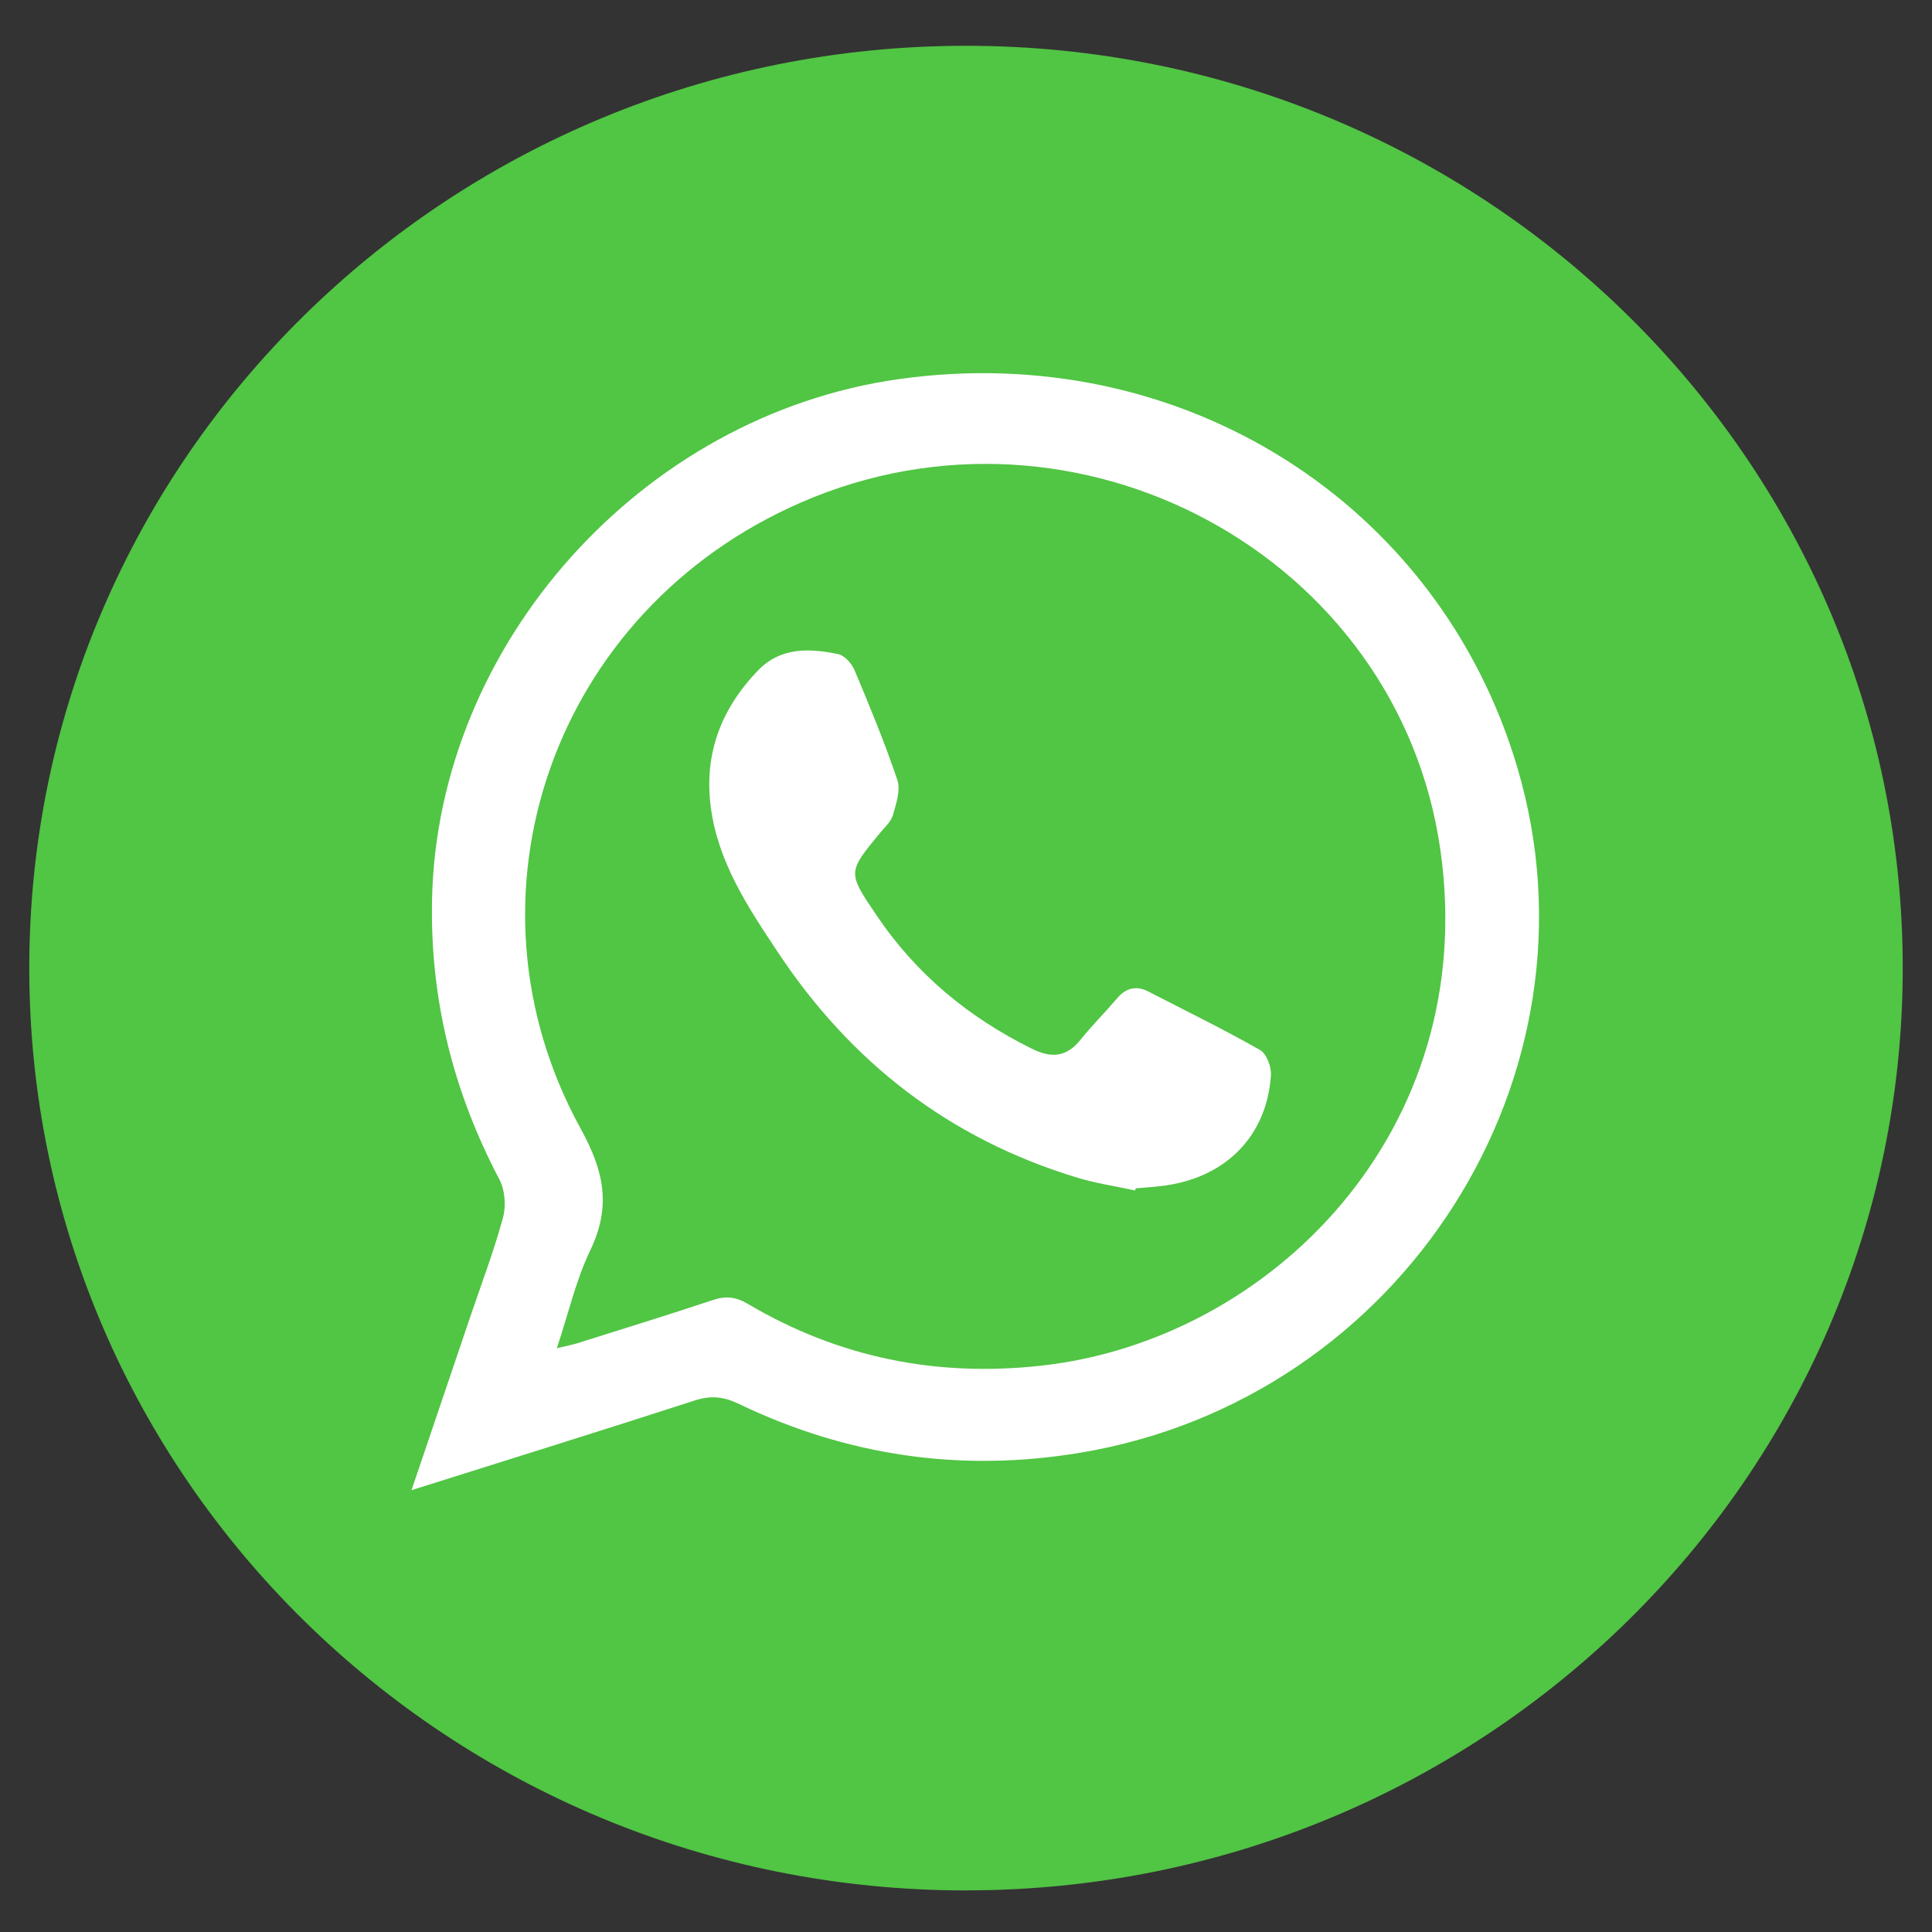 <svg width="66" height="66" viewBox="0 0 66 66" xmlns="http://www.w3.org/2000/svg"><rect x="0" y="0" width="66" height="66" fill="#333333" stroke="none"/><title>Slice 1</title><g fill="none" fill-rule="evenodd"><path d="M33 64.578c17.673 0 32-14.106 32-31.507 0-17.4-14.327-31.507-32-31.507-17.673 0-32 14.107-32 31.508C1 50.473 15.327 64.58 33 64.58z" fill="#51C544"/><g fill="#FFF"><path d="M51.837 26.226c-2.693-9.09-11.523-14.633-21.14-13.274-8.782 1.242-15.758 9.054-15.938 17.782-.07 3.394.72 6.554 2.3 9.556.194.366.233.91.122 1.313-.313 1.152-.742 2.273-1.125 3.406l-1.998 5.897c3.367-1.06 6.525-2.044 9.67-3.062.55-.18.994-.135 1.508.113 3.704 1.78 7.592 2.35 11.67 1.67 10.99-1.83 18.045-12.882 14.93-23.402zM35.6 46.65c-3.602.404-6.948-.273-10.048-2.105-.408-.24-.75-.284-1.195-.135-1.532.51-3.077.986-4.618 1.472-.184.057-.374.093-.717.177.4-1.2.652-2.325 1.14-3.34.714-1.498.494-2.67-.327-4.166-4.345-7.898-.97-17.69 7.53-21.388 9.44-4.11 20.413 1.817 21.842 11.878C50.573 38.66 43.374 45.778 35.6 46.65z"/><path d="M43.05 35.872c-1.248-.708-2.54-1.34-3.817-1.998-.42-.216-.77-.126-1.074.234-.407.477-.854.923-1.246 1.41-.474.588-.98.645-1.658.31-2.175-1.074-3.965-2.56-5.314-4.563-.986-1.465-.998-1.455.13-2.82.16-.192.37-.38.434-.605.11-.387.266-.847.15-1.194-.43-1.275-.945-2.52-1.467-3.762-.095-.224-.342-.496-.56-.54-.987-.2-1.964-.247-2.75.576-1.252 1.31-1.83 2.84-1.598 4.64.244 1.893 1.272 3.433 2.3 4.98 2.487 3.747 5.848 6.364 10.212 7.688.646.197 1.322.295 1.985.44l.02-.072c.353-.033.708-.05 1.058-.104 2.068-.31 3.424-1.718 3.562-3.758.02-.286-.147-.734-.37-.862"/></g></g></svg>